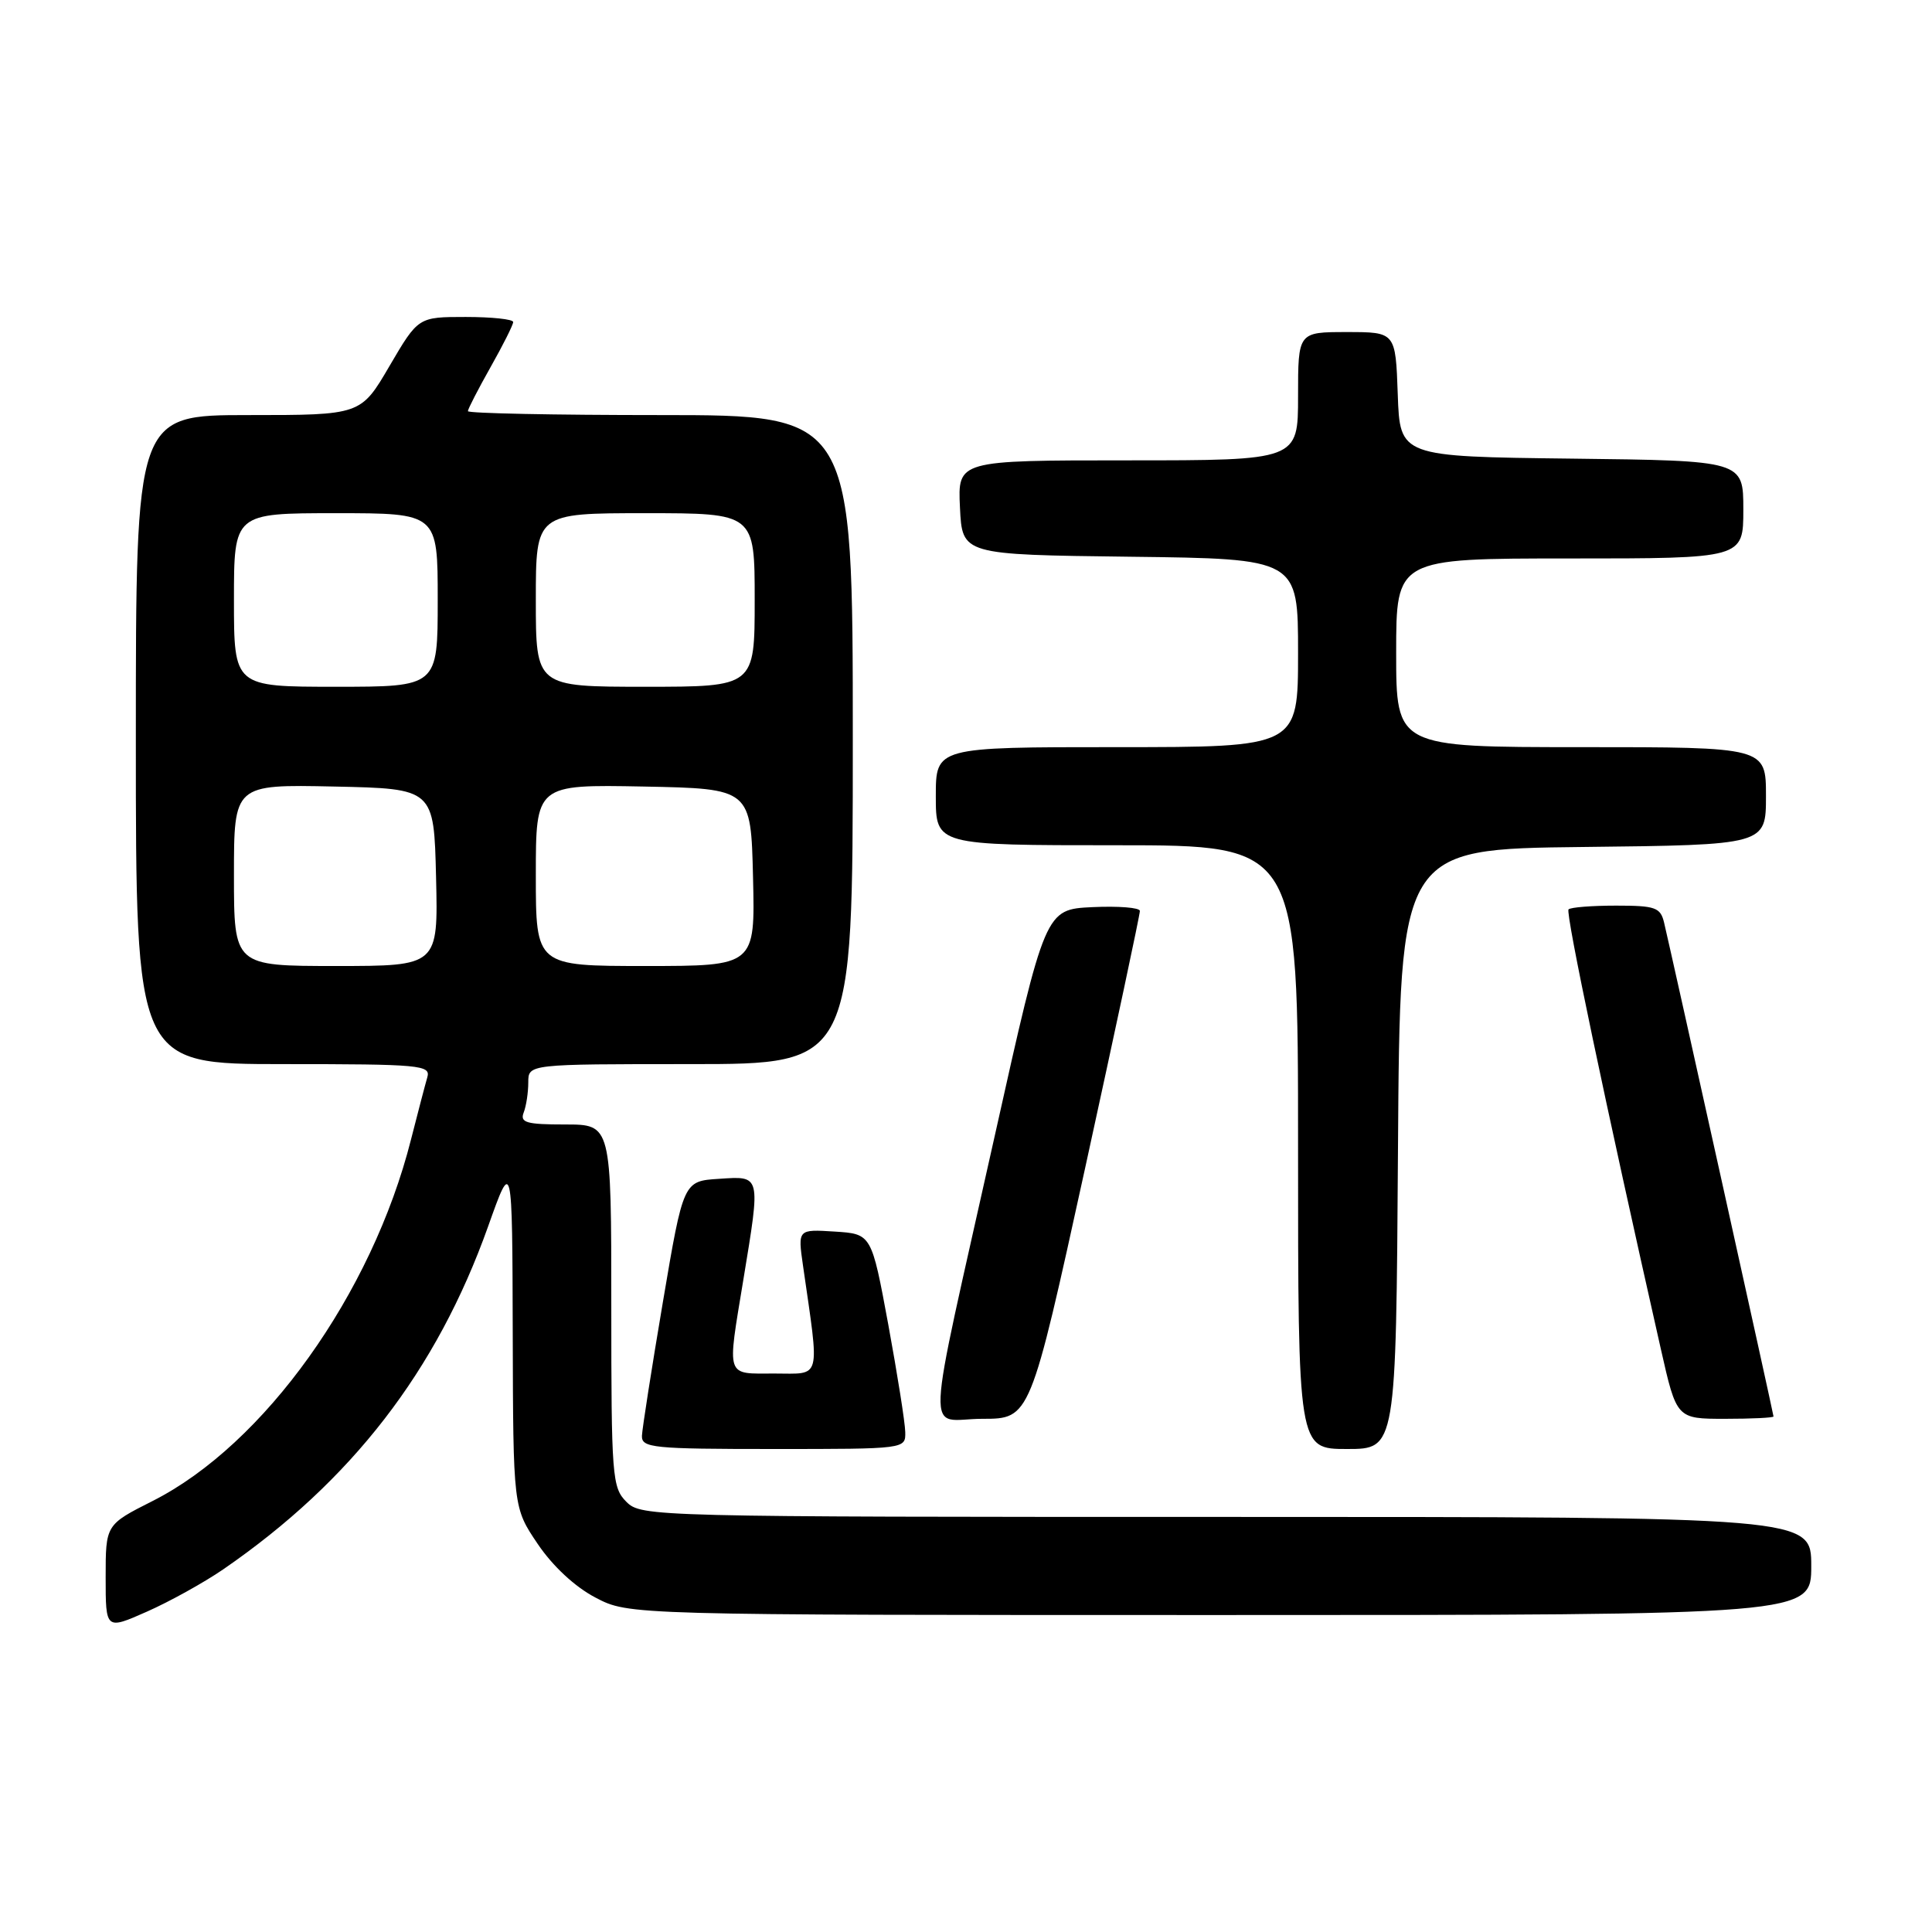 <?xml version="1.0" encoding="UTF-8" standalone="no"?>
<!DOCTYPE svg PUBLIC "-//W3C//DTD SVG 1.1//EN" "http://www.w3.org/Graphics/SVG/1.1/DTD/svg11.dtd" >
<svg xmlns="http://www.w3.org/2000/svg" xmlns:xlink="http://www.w3.org/1999/xlink" version="1.1" viewBox="0 0 256 256">
 <g >
 <path fill="currentColor"
d=" M 29.56 207.96 C 46.59 196.24 57.86 181.65 64.68 162.50 C 67.88 153.50 67.88 153.50 67.94 176.64 C 68.00 199.77 68.00 199.77 71.25 204.58 C 73.24 207.53 76.20 210.28 78.91 211.69 C 83.31 214.00 83.31 214.00 161.66 214.00 C 240.00 214.00 240.00 214.00 240.00 207.50 C 240.00 201.00 240.00 201.00 162.50 201.00 C 86.33 201.00 84.97 200.97 83.00 199.00 C 81.11 197.11 81.00 195.67 81.00 173.00 C 81.00 149.00 81.00 149.00 74.89 149.00 C 69.74 149.00 68.88 148.75 69.39 147.42 C 69.73 146.55 70.00 144.75 70.00 143.42 C 70.00 141.00 70.00 141.00 91.50 141.00 C 113.00 141.00 113.00 141.00 113.00 98.00 C 113.00 55.00 113.00 55.00 87.50 55.00 C 73.47 55.00 62.00 54.77 62.00 54.48 C 62.00 54.20 63.35 51.58 65.00 48.65 C 66.65 45.73 68.00 43.04 68.00 42.67 C 68.00 42.30 65.17 42.00 61.71 42.00 C 55.42 42.00 55.42 42.00 51.61 48.50 C 47.81 55.00 47.81 55.00 32.91 55.00 C 18.00 55.00 18.00 55.00 18.00 98.00 C 18.00 141.00 18.00 141.00 37.57 141.00 C 55.73 141.00 57.10 141.13 56.62 142.75 C 56.34 143.71 55.37 147.42 54.46 150.99 C 49.29 171.44 34.99 191.43 20.22 198.89 C 14.00 202.03 14.00 202.03 14.00 209.00 C 14.00 215.97 14.00 215.97 19.47 213.55 C 22.48 212.22 27.02 209.70 29.56 207.96 Z  M 119.95 189.75 C 119.93 188.51 118.91 182.10 117.70 175.50 C 115.48 163.50 115.48 163.50 110.60 163.19 C 105.71 162.88 105.71 162.88 106.40 167.69 C 108.62 183.13 108.91 182.00 102.64 182.00 C 96.08 182.00 96.33 182.76 98.51 169.50 C 100.80 155.58 100.86 155.83 95.28 156.20 C 90.55 156.50 90.55 156.50 87.84 172.50 C 86.35 181.30 85.10 189.29 85.06 190.25 C 85.01 191.85 86.48 192.00 102.50 192.00 C 120.00 192.00 120.00 192.00 119.95 189.75 Z  M 185.24 152.25 C 185.50 112.50 185.50 112.50 209.75 112.23 C 234.00 111.96 234.00 111.96 234.00 105.48 C 234.00 99.00 234.00 99.00 209.50 99.00 C 185.00 99.00 185.00 99.00 185.00 86.50 C 185.00 74.00 185.00 74.00 208.00 74.00 C 231.00 74.00 231.00 74.00 231.00 67.52 C 231.00 61.04 231.00 61.04 208.25 60.77 C 185.50 60.50 185.50 60.50 185.21 52.25 C 184.92 44.00 184.92 44.00 178.46 44.00 C 172.00 44.00 172.00 44.00 172.00 52.50 C 172.00 61.00 172.00 61.00 149.45 61.00 C 126.90 61.00 126.90 61.00 127.20 67.25 C 127.50 73.50 127.50 73.50 149.75 73.77 C 172.00 74.04 172.00 74.04 172.00 86.52 C 172.00 99.00 172.00 99.00 148.00 99.00 C 124.00 99.00 124.00 99.00 124.00 105.50 C 124.00 112.00 124.00 112.00 148.00 112.00 C 172.00 112.00 172.00 112.00 172.00 152.00 C 172.00 192.00 172.00 192.00 178.49 192.00 C 184.98 192.00 184.98 192.00 185.24 152.25 Z  M 143.79 154.75 C 147.79 136.46 151.06 121.14 151.04 120.70 C 151.02 120.26 148.19 120.04 144.75 120.20 C 138.50 120.50 138.50 120.50 131.81 150.50 C 122.41 192.65 122.62 188.00 130.16 188.00 C 136.50 188.00 136.50 188.00 143.79 154.75 Z  M 235.00 187.69 C 235.00 187.38 221.52 126.53 220.50 122.25 C 220.02 120.24 219.35 120.00 214.15 120.00 C 210.95 120.00 208.11 120.22 207.84 120.50 C 207.41 120.92 212.75 146.36 220.07 178.75 C 222.16 188.00 222.16 188.00 228.58 188.00 C 232.11 188.00 235.00 187.86 235.00 187.69 Z  M 31.00 115.97 C 31.00 103.94 31.00 103.94 44.25 104.22 C 57.50 104.50 57.50 104.50 57.78 116.25 C 58.06 128.00 58.06 128.00 44.53 128.00 C 31.00 128.00 31.00 128.00 31.00 115.97 Z  M 71.00 115.97 C 71.00 103.95 71.00 103.95 85.25 104.22 C 99.50 104.50 99.50 104.50 99.78 116.25 C 100.06 128.00 100.06 128.00 85.53 128.00 C 71.00 128.00 71.00 128.00 71.00 115.97 Z  M 31.00 79.50 C 31.00 68.00 31.00 68.00 44.50 68.00 C 58.00 68.00 58.00 68.00 58.00 79.50 C 58.00 91.00 58.00 91.00 44.50 91.00 C 31.00 91.00 31.00 91.00 31.00 79.50 Z  M 71.00 79.50 C 71.00 68.00 71.00 68.00 85.50 68.00 C 100.00 68.00 100.00 68.00 100.00 79.50 C 100.00 91.00 100.00 91.00 85.50 91.00 C 71.00 91.00 71.00 91.00 71.00 79.50 Z "/>
</g>
</svg>